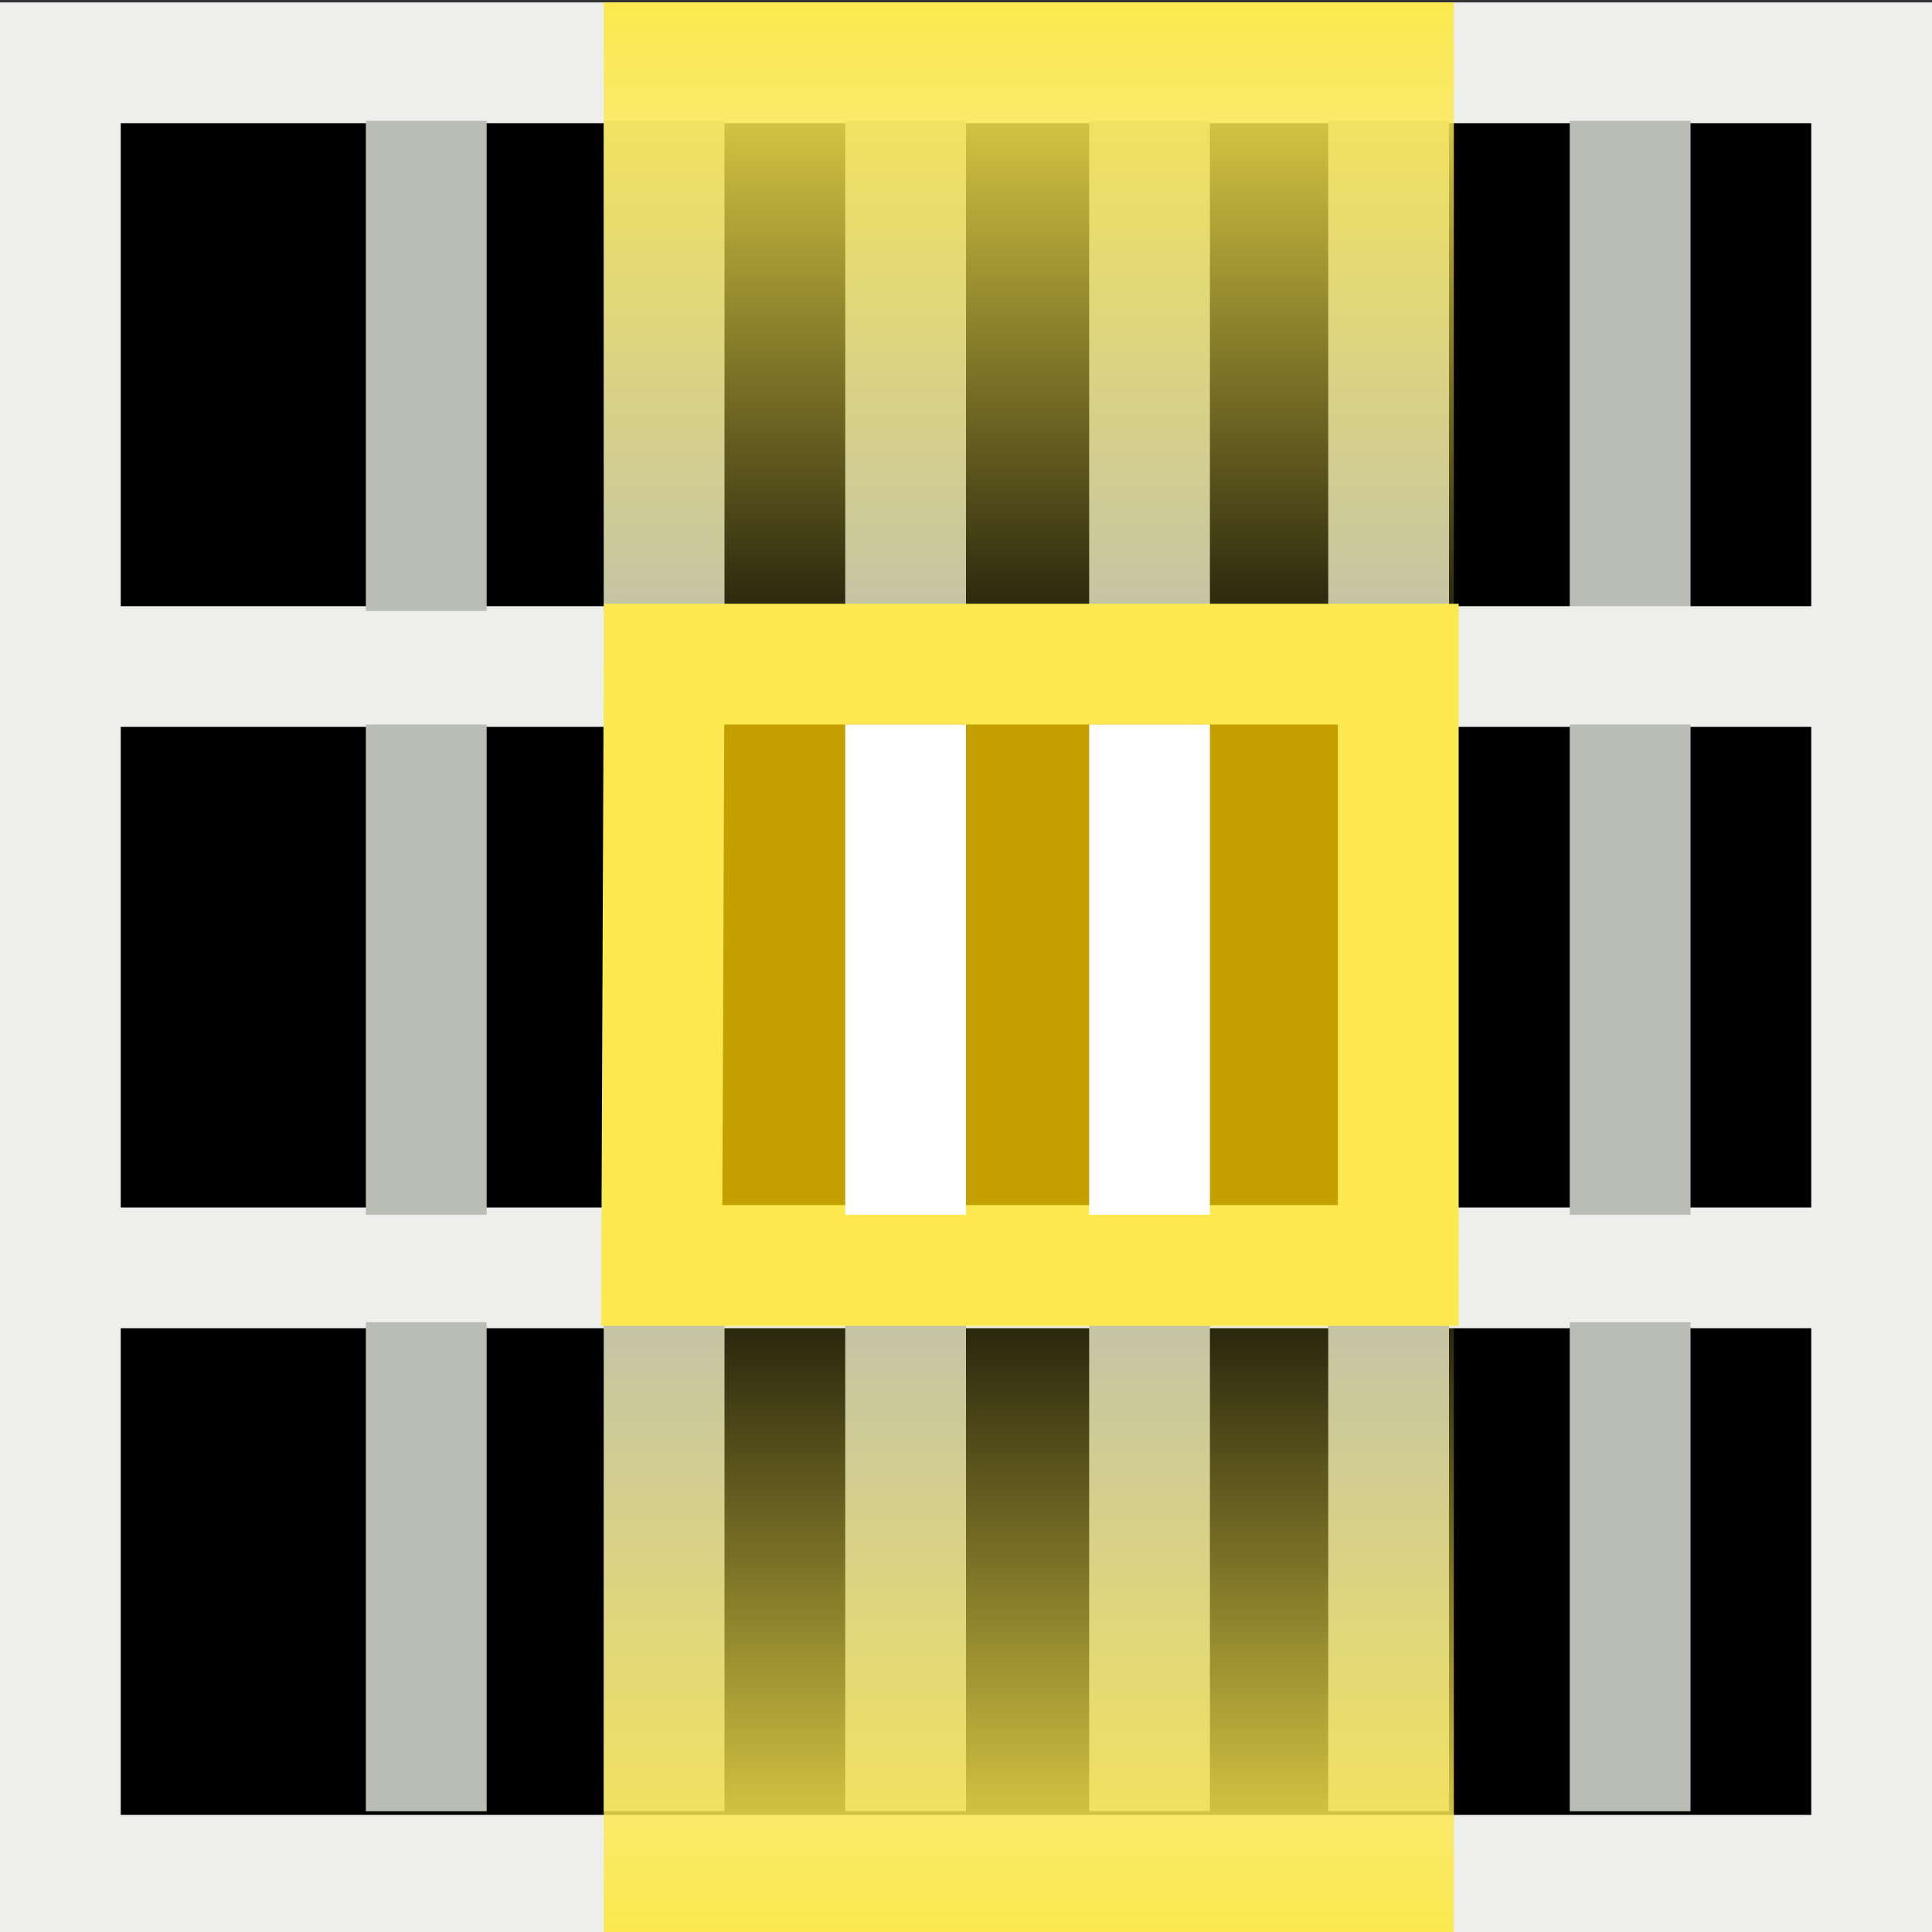 <svg xmlns="http://www.w3.org/2000/svg" width="16" height="16" xmlns:xlink="http://www.w3.org/1999/xlink"><rect width="100%" height="100%" fill="#333333" stroke="none"/><defs><linearGradient x1="-.064" x2="6.021" y1="7.527" y2="7.527" xlink:href="#a" gradientUnits="userSpaceOnUse" gradientTransform="matrix(.817 0 0 1 5.483 -.1)"/><linearGradient id="a"><stop offset="0" stop-color="#fce94f"/><stop offset="1" stop-color="#fce94f" stop-opacity="0"/></linearGradient><linearGradient id="b" x1="-.064" x2="6.021" y1="7.527" y2="7.527" gradientTransform="matrix(.995 0 0 .773 .083 -14.337)" xlink:href="#a" gradientUnits="userSpaceOnUse"/><linearGradient id="c" x1="-.064" x2="6.021" y1="7.527" y2="7.527" xlink:href="#a" gradientUnits="userSpaceOnUse" gradientTransform="matrix(.995 0 0 .773 -15.98 -14.337)"/></defs><g><path stroke="#eeeeec" d="M.5.52h15v5.04H.5z" color="#000" stroke-linecap="round" overflow="visible" enable-background="accumulate"/><path fill="none" stroke="#babdb6" d="M13.5 1v4.06"/><path fill="none" stroke="#babdb6" d="M11.5 1v4.06"/><path fill="none" stroke="#babdb6" d="M9.52 1v4.06"/><path stroke="#eeeeec" d="M.5 5.52h15v5.04H.5z" color="#000" stroke-linecap="round" overflow="visible" enable-background="accumulate"/><path stroke="#eeeeec" d="M.5 10.5h15v5.03H.5z" color="#000" stroke-linecap="round" overflow="visible" enable-background="accumulate"/><path fill="none" stroke="#babdb6" d="M7.5 1v4.06"/><path fill="none" stroke="#babdb6" d="M5.5 1v4.06"/><path fill="none" stroke="#babdb6" d="M3.53 1v4.06"/><path fill="none" stroke="#babdb6" d="M13.5 6v4.06"/><path fill="none" stroke="#babdb6" d="M11.5 6v4.06"/><path fill="none" stroke="#babdb6" d="M5.5 6v4.06"/><path fill="none" stroke="#babdb6" d="M3.53 6v4.06"/><path fill="none" stroke="#babdb6" d="M13.5 10.95V15"/><path fill="none" stroke="#babdb6" d="M11.5 10.95V15"/><path fill="none" stroke="#babdb6" d="M9.52 10.95V15"/><path fill="none" stroke="#babdb6" d="M7.5 10.95V15"/><path fill="none" stroke="#babdb6" d="M5.5 10.95V15"/><path fill="none" stroke="#babdb6" d="M3.53 10.95V15"/><path fill="url(#b)" d="M.02-12.04h6.05V-5H.02z" transform="rotate(90)" color="#000" overflow="visible" enable-background="accumulate"/><path fill="#c4a000" stroke="#fce94f" d="M5.5 5.5h6.08v4.98h-6.1z" color="#000" overflow="visible" enable-background="accumulate"/><path fill="none" stroke="#fff" d="M9.52 6v4.06"/><path fill="none" stroke="#fff" d="M7.5 6v4.06"/><path fill="url(#c)" d="M-16.04-12.04H-10V-5h-6.04z" transform="matrix(0 -1 -1 0 0 0)" color="#000" overflow="visible" enable-background="accumulate"/></g></svg>